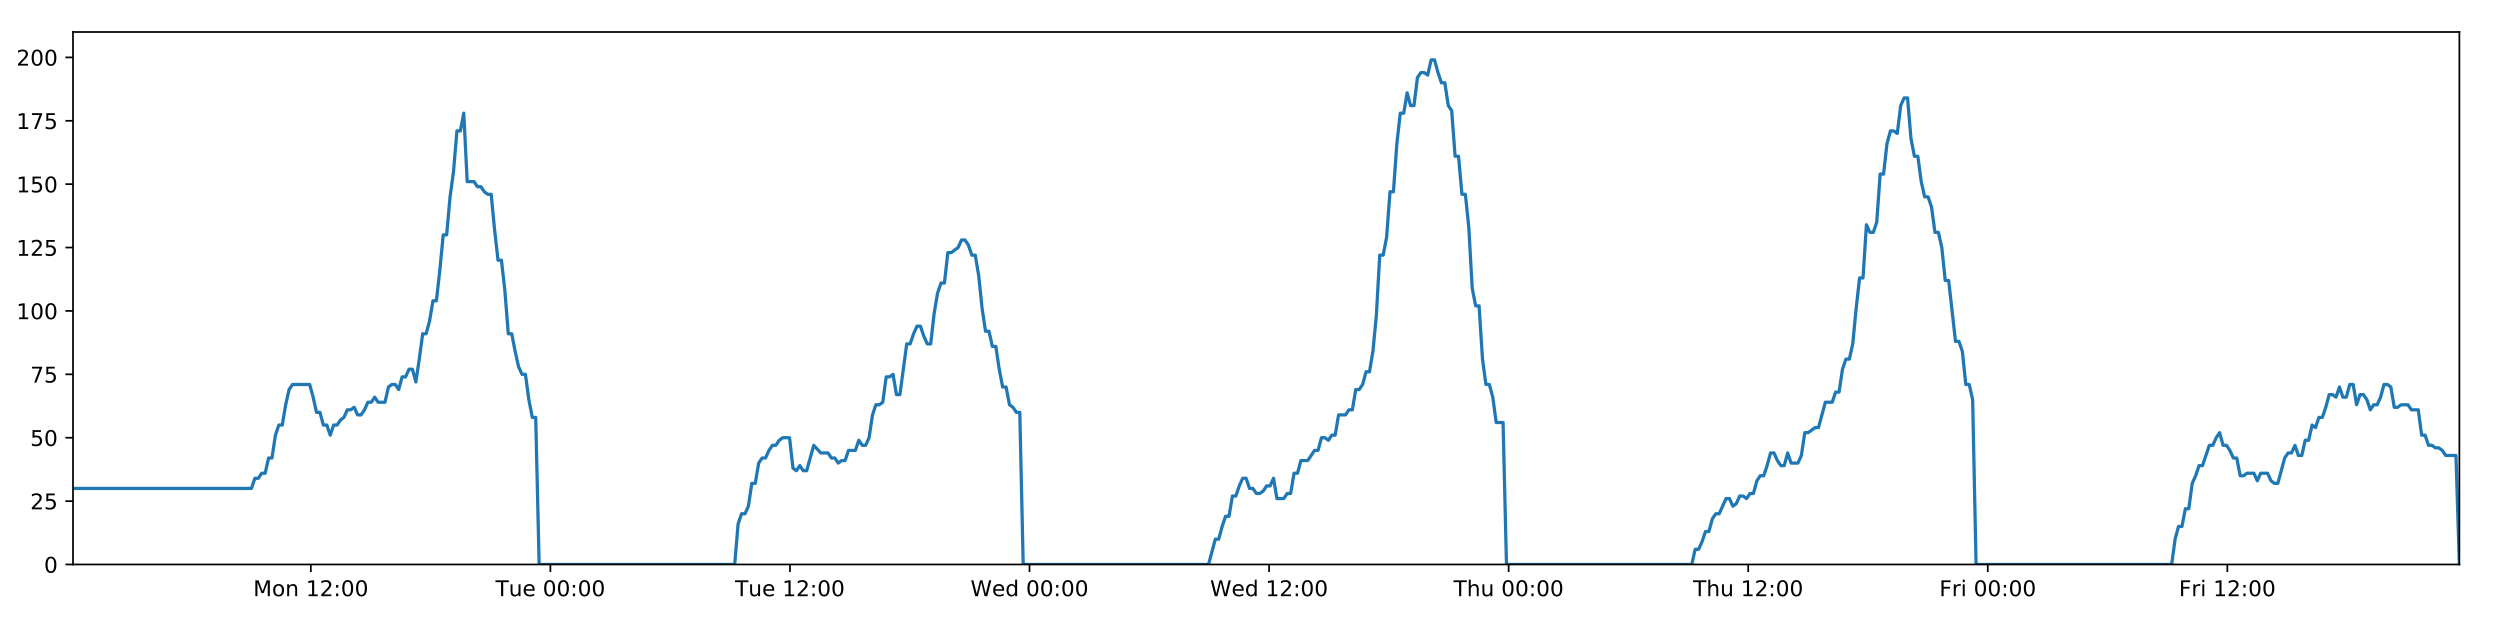 <?xml version="1.0" encoding="utf-8" standalone="no"?>
<!DOCTYPE svg PUBLIC "-//W3C//DTD SVG 1.1//EN"
  "http://www.w3.org/Graphics/SVG/1.1/DTD/svg11.dtd">
<!-- Created with matplotlib (https://matplotlib.org/) -->
<svg height="288pt" version="1.1" viewBox="0 0 1152 288" width="1152pt" xmlns="http://www.w3.org/2000/svg" xmlns:xlink="http://www.w3.org/1999/xlink">
 <defs>
  <style type="text/css">
*{stroke-linecap:butt;stroke-linejoin:round;}
  </style>
 </defs>
 <g id="figure_1">
  <g id="patch_1">
   <path d="M 0 288 
L 1152 288 
L 1152 0 
L 0 0 
z
" style="fill:#ffffff;"/>
  </g>
  <g id="axes_1">
   <g id="patch_2">
    <path d="M 33.64 260.12 
L 1133.28 260.12 
L 1133.28 14.76 
L 33.64 14.76 
z
" style="fill:#ffffff;"/>
   </g>
   <g id="matplotlib.axis_1">
    <g id="xtick_1">
     <g id="line2d_1">
      <defs>
       <path d="M 0 0 
L 0 3.5 
" id="m10d949e5de" style="stroke:#000000;stroke-width:0.8;"/>
      </defs>
      <g>
       <use style="stroke:#000000;stroke-width:0.8;" x="143.23" xlink:href="#m10d949e5de" y="260.12"/>
      </g>
     </g>
     <g id="text_1">
      <!-- Mon 12:00 -->
      <defs>
       <path d="M 9.812 72.906 
L 24.516 72.906 
L 43.109 23.297 
L 61.812 72.906 
L 76.516 72.906 
L 76.516 0 
L 66.891 0 
L 66.891 64.016 
L 48.094 14.016 
L 38.188 14.016 
L 19.391 64.016 
L 19.391 0 
L 9.812 0 
z
" id="DejaVuSans-77"/>
       <path d="M 30.609 48.391 
Q 23.391 48.391 19.188 42.75 
Q 14.984 37.109 14.984 27.297 
Q 14.984 17.484 19.156 11.844 
Q 23.344 6.203 30.609 6.203 
Q 37.797 6.203 41.984 11.859 
Q 46.188 17.531 46.188 27.297 
Q 46.188 37.016 41.984 42.703 
Q 37.797 48.391 30.609 48.391 
z
M 30.609 56 
Q 42.328 56 49.016 48.375 
Q 55.719 40.766 55.719 27.297 
Q 55.719 13.875 49.016 6.219 
Q 42.328 -1.422 30.609 -1.422 
Q 18.844 -1.422 12.172 6.219 
Q 5.516 13.875 5.516 27.297 
Q 5.516 40.766 12.172 48.375 
Q 18.844 56 30.609 56 
z
" id="DejaVuSans-111"/>
       <path d="M 54.891 33.016 
L 54.891 0 
L 45.906 0 
L 45.906 32.719 
Q 45.906 40.484 42.875 44.328 
Q 39.844 48.188 33.797 48.188 
Q 26.516 48.188 22.312 43.547 
Q 18.109 38.922 18.109 30.906 
L 18.109 0 
L 9.078 0 
L 9.078 54.688 
L 18.109 54.688 
L 18.109 46.188 
Q 21.344 51.125 25.703 53.562 
Q 30.078 56 35.797 56 
Q 45.219 56 50.047 50.172 
Q 54.891 44.344 54.891 33.016 
z
" id="DejaVuSans-110"/>
       <path id="DejaVuSans-32"/>
       <path d="M 12.406 8.297 
L 28.516 8.297 
L 28.516 63.922 
L 10.984 60.406 
L 10.984 69.391 
L 28.422 72.906 
L 38.281 72.906 
L 38.281 8.297 
L 54.391 8.297 
L 54.391 0 
L 12.406 0 
z
" id="DejaVuSans-49"/>
       <path d="M 19.188 8.297 
L 53.609 8.297 
L 53.609 0 
L 7.328 0 
L 7.328 8.297 
Q 12.938 14.109 22.625 23.891 
Q 32.328 33.688 34.812 36.531 
Q 39.547 41.844 41.422 45.531 
Q 43.312 49.219 43.312 52.781 
Q 43.312 58.594 39.234 62.25 
Q 35.156 65.922 28.609 65.922 
Q 23.969 65.922 18.812 64.312 
Q 13.672 62.703 7.812 59.422 
L 7.812 69.391 
Q 13.766 71.781 18.938 73 
Q 24.125 74.219 28.422 74.219 
Q 39.75 74.219 46.484 68.547 
Q 53.219 62.891 53.219 53.422 
Q 53.219 48.922 51.531 44.891 
Q 49.859 40.875 45.406 35.406 
Q 44.188 33.984 37.641 27.219 
Q 31.109 20.453 19.188 8.297 
z
" id="DejaVuSans-50"/>
       <path d="M 11.719 12.406 
L 22.016 12.406 
L 22.016 0 
L 11.719 0 
z
M 11.719 51.703 
L 22.016 51.703 
L 22.016 39.312 
L 11.719 39.312 
z
" id="DejaVuSans-58"/>
       <path d="M 31.781 66.406 
Q 24.172 66.406 20.328 58.906 
Q 16.5 51.422 16.5 36.375 
Q 16.5 21.391 20.328 13.891 
Q 24.172 6.391 31.781 6.391 
Q 39.453 6.391 43.281 13.891 
Q 47.125 21.391 47.125 36.375 
Q 47.125 51.422 43.281 58.906 
Q 39.453 66.406 31.781 66.406 
z
M 31.781 74.219 
Q 44.047 74.219 50.516 64.516 
Q 56.984 54.828 56.984 36.375 
Q 56.984 17.969 50.516 8.266 
Q 44.047 -1.422 31.781 -1.422 
Q 19.531 -1.422 13.062 8.266 
Q 6.594 17.969 6.594 36.375 
Q 6.594 54.828 13.062 64.516 
Q 19.531 74.219 31.781 74.219 
z
" id="DejaVuSans-48"/>
      </defs>
      <g transform="translate(116.689 274.718)scale(0.1 -0.1)">
       <use xlink:href="#DejaVuSans-77"/>
       <use x="86.279" xlink:href="#DejaVuSans-111"/>
       <use x="147.461" xlink:href="#DejaVuSans-110"/>
       <use x="210.84" xlink:href="#DejaVuSans-32"/>
       <use x="242.627" xlink:href="#DejaVuSans-49"/>
       <use x="306.25" xlink:href="#DejaVuSans-50"/>
       <use x="369.873" xlink:href="#DejaVuSans-58"/>
       <use x="403.564" xlink:href="#DejaVuSans-48"/>
       <use x="467.188" xlink:href="#DejaVuSans-48"/>
      </g>
     </g>
    </g>
    <g id="xtick_2">
     <g id="line2d_2">
      <g>
       <use style="stroke:#000000;stroke-width:0.8;" x="253.62" xlink:href="#m10d949e5de" y="260.12"/>
      </g>
     </g>
     <g id="text_2">
      <!-- Tue 00:00 -->
      <defs>
       <path d="M -0.297 72.906 
L 61.375 72.906 
L 61.375 64.594 
L 35.5 64.594 
L 35.5 0 
L 25.594 0 
L 25.594 64.594 
L -0.297 64.594 
z
" id="DejaVuSans-84"/>
       <path d="M 8.5 21.578 
L 8.5 54.688 
L 17.484 54.688 
L 17.484 21.922 
Q 17.484 14.156 20.5 10.266 
Q 23.531 6.391 29.594 6.391 
Q 36.859 6.391 41.078 11.031 
Q 45.312 15.672 45.312 23.688 
L 45.312 54.688 
L 54.297 54.688 
L 54.297 0 
L 45.312 0 
L 45.312 8.406 
Q 42.047 3.422 37.719 1 
Q 33.406 -1.422 27.688 -1.422 
Q 18.266 -1.422 13.375 4.438 
Q 8.5 10.297 8.5 21.578 
z
M 31.109 56 
z
" id="DejaVuSans-117"/>
       <path d="M 56.203 29.594 
L 56.203 25.203 
L 14.891 25.203 
Q 15.484 15.922 20.484 11.062 
Q 25.484 6.203 34.422 6.203 
Q 39.594 6.203 44.453 7.469 
Q 49.312 8.734 54.109 11.281 
L 54.109 2.781 
Q 49.266 0.734 44.188 -0.344 
Q 39.109 -1.422 33.891 -1.422 
Q 20.797 -1.422 13.156 6.188 
Q 5.516 13.812 5.516 26.812 
Q 5.516 40.234 12.766 48.109 
Q 20.016 56 32.328 56 
Q 43.359 56 49.781 48.891 
Q 56.203 41.797 56.203 29.594 
z
M 47.219 32.234 
Q 47.125 39.594 43.094 43.984 
Q 39.062 48.391 32.422 48.391 
Q 24.906 48.391 20.391 44.141 
Q 15.875 39.891 15.188 32.172 
z
" id="DejaVuSans-101"/>
      </defs>
      <g transform="translate(228.334 274.718)scale(0.1 -0.1)">
       <use xlink:href="#DejaVuSans-84"/>
       <use x="60.85" xlink:href="#DejaVuSans-117"/>
       <use x="124.229" xlink:href="#DejaVuSans-101"/>
       <use x="185.752" xlink:href="#DejaVuSans-32"/>
       <use x="217.539" xlink:href="#DejaVuSans-48"/>
       <use x="281.162" xlink:href="#DejaVuSans-48"/>
       <use x="344.785" xlink:href="#DejaVuSans-58"/>
       <use x="378.477" xlink:href="#DejaVuSans-48"/>
       <use x="442.1" xlink:href="#DejaVuSans-48"/>
      </g>
     </g>
    </g>
    <g id="xtick_3">
     <g id="line2d_3">
      <g>
       <use style="stroke:#000000;stroke-width:0.8;" x="364.011" xlink:href="#m10d949e5de" y="260.12"/>
      </g>
     </g>
     <g id="text_3">
      <!-- Tue 12:00 -->
      <g transform="translate(338.725 274.718)scale(0.1 -0.1)">
       <use xlink:href="#DejaVuSans-84"/>
       <use x="60.85" xlink:href="#DejaVuSans-117"/>
       <use x="124.229" xlink:href="#DejaVuSans-101"/>
       <use x="185.752" xlink:href="#DejaVuSans-32"/>
       <use x="217.539" xlink:href="#DejaVuSans-49"/>
       <use x="281.162" xlink:href="#DejaVuSans-50"/>
       <use x="344.785" xlink:href="#DejaVuSans-58"/>
       <use x="378.477" xlink:href="#DejaVuSans-48"/>
       <use x="442.1" xlink:href="#DejaVuSans-48"/>
      </g>
     </g>
    </g>
    <g id="xtick_4">
     <g id="line2d_4">
      <g>
       <use style="stroke:#000000;stroke-width:0.8;" x="474.401" xlink:href="#m10d949e5de" y="260.12"/>
      </g>
     </g>
     <g id="text_4">
      <!-- Wed 00:00 -->
      <defs>
       <path d="M 3.328 72.906 
L 13.281 72.906 
L 28.609 11.281 
L 43.891 72.906 
L 54.984 72.906 
L 70.312 11.281 
L 85.594 72.906 
L 95.609 72.906 
L 77.297 0 
L 64.891 0 
L 49.516 63.281 
L 33.984 0 
L 21.578 0 
z
" id="DejaVuSans-87"/>
       <path d="M 45.406 46.391 
L 45.406 75.984 
L 54.391 75.984 
L 54.391 0 
L 45.406 0 
L 45.406 8.203 
Q 42.578 3.328 38.25 0.953 
Q 33.938 -1.422 27.875 -1.422 
Q 17.969 -1.422 11.734 6.484 
Q 5.516 14.406 5.516 27.297 
Q 5.516 40.188 11.734 48.094 
Q 17.969 56 27.875 56 
Q 33.938 56 38.25 53.625 
Q 42.578 51.266 45.406 46.391 
z
M 14.797 27.297 
Q 14.797 17.391 18.875 11.75 
Q 22.953 6.109 30.078 6.109 
Q 37.203 6.109 41.297 11.75 
Q 45.406 17.391 45.406 27.297 
Q 45.406 37.203 41.297 42.844 
Q 37.203 48.484 30.078 48.484 
Q 22.953 48.484 18.875 42.844 
Q 14.797 37.203 14.797 27.297 
z
" id="DejaVuSans-100"/>
      </defs>
      <g transform="translate(447.212 274.718)scale(0.1 -0.1)">
       <use xlink:href="#DejaVuSans-87"/>
       <use x="98.799" xlink:href="#DejaVuSans-101"/>
       <use x="160.322" xlink:href="#DejaVuSans-100"/>
       <use x="223.799" xlink:href="#DejaVuSans-32"/>
       <use x="255.586" xlink:href="#DejaVuSans-48"/>
       <use x="319.209" xlink:href="#DejaVuSans-48"/>
       <use x="382.832" xlink:href="#DejaVuSans-58"/>
       <use x="416.523" xlink:href="#DejaVuSans-48"/>
       <use x="480.146" xlink:href="#DejaVuSans-48"/>
      </g>
     </g>
    </g>
    <g id="xtick_5">
     <g id="line2d_5">
      <g>
       <use style="stroke:#000000;stroke-width:0.8;" x="584.792" xlink:href="#m10d949e5de" y="260.12"/>
      </g>
     </g>
     <g id="text_5">
      <!-- Wed 12:00 -->
      <g transform="translate(557.603 274.718)scale(0.1 -0.1)">
       <use xlink:href="#DejaVuSans-87"/>
       <use x="98.799" xlink:href="#DejaVuSans-101"/>
       <use x="160.322" xlink:href="#DejaVuSans-100"/>
       <use x="223.799" xlink:href="#DejaVuSans-32"/>
       <use x="255.586" xlink:href="#DejaVuSans-49"/>
       <use x="319.209" xlink:href="#DejaVuSans-50"/>
       <use x="382.832" xlink:href="#DejaVuSans-58"/>
       <use x="416.523" xlink:href="#DejaVuSans-48"/>
       <use x="480.146" xlink:href="#DejaVuSans-48"/>
      </g>
     </g>
    </g>
    <g id="xtick_6">
     <g id="line2d_6">
      <g>
       <use style="stroke:#000000;stroke-width:0.8;" x="695.182" xlink:href="#m10d949e5de" y="260.12"/>
      </g>
     </g>
     <g id="text_6">
      <!-- Thu 00:00 -->
      <defs>
       <path d="M 54.891 33.016 
L 54.891 0 
L 45.906 0 
L 45.906 32.719 
Q 45.906 40.484 42.875 44.328 
Q 39.844 48.188 33.797 48.188 
Q 26.516 48.188 22.312 43.547 
Q 18.109 38.922 18.109 30.906 
L 18.109 0 
L 9.078 0 
L 9.078 75.984 
L 18.109 75.984 
L 18.109 46.188 
Q 21.344 51.125 25.703 53.562 
Q 30.078 56 35.797 56 
Q 45.219 56 50.047 50.172 
Q 54.891 44.344 54.891 33.016 
z
" id="DejaVuSans-104"/>
      </defs>
      <g transform="translate(669.792 274.718)scale(0.1 -0.1)">
       <use xlink:href="#DejaVuSans-84"/>
       <use x="61.084" xlink:href="#DejaVuSans-104"/>
       <use x="124.463" xlink:href="#DejaVuSans-117"/>
       <use x="187.842" xlink:href="#DejaVuSans-32"/>
       <use x="219.629" xlink:href="#DejaVuSans-48"/>
       <use x="283.252" xlink:href="#DejaVuSans-48"/>
       <use x="346.875" xlink:href="#DejaVuSans-58"/>
       <use x="380.566" xlink:href="#DejaVuSans-48"/>
       <use x="444.189" xlink:href="#DejaVuSans-48"/>
      </g>
     </g>
    </g>
    <g id="xtick_7">
     <g id="line2d_7">
      <g>
       <use style="stroke:#000000;stroke-width:0.8;" x="805.573" xlink:href="#m10d949e5de" y="260.12"/>
      </g>
     </g>
     <g id="text_7">
      <!-- Thu 12:00 -->
      <g transform="translate(780.183 274.718)scale(0.1 -0.1)">
       <use xlink:href="#DejaVuSans-84"/>
       <use x="61.084" xlink:href="#DejaVuSans-104"/>
       <use x="124.463" xlink:href="#DejaVuSans-117"/>
       <use x="187.842" xlink:href="#DejaVuSans-32"/>
       <use x="219.629" xlink:href="#DejaVuSans-49"/>
       <use x="283.252" xlink:href="#DejaVuSans-50"/>
       <use x="346.875" xlink:href="#DejaVuSans-58"/>
       <use x="380.566" xlink:href="#DejaVuSans-48"/>
       <use x="444.189" xlink:href="#DejaVuSans-48"/>
      </g>
     </g>
    </g>
    <g id="xtick_8">
     <g id="line2d_8">
      <g>
       <use style="stroke:#000000;stroke-width:0.8;" x="915.963" xlink:href="#m10d949e5de" y="260.12"/>
      </g>
     </g>
     <g id="text_8">
      <!-- Fri 00:00 -->
      <defs>
       <path d="M 9.812 72.906 
L 51.703 72.906 
L 51.703 64.594 
L 19.672 64.594 
L 19.672 43.109 
L 48.578 43.109 
L 48.578 34.812 
L 19.672 34.812 
L 19.672 0 
L 9.812 0 
z
" id="DejaVuSans-70"/>
       <path d="M 41.109 46.297 
Q 39.594 47.172 37.812 47.578 
Q 36.031 48 33.891 48 
Q 26.266 48 22.188 43.047 
Q 18.109 38.094 18.109 28.812 
L 18.109 0 
L 9.078 0 
L 9.078 54.688 
L 18.109 54.688 
L 18.109 46.188 
Q 20.953 51.172 25.484 53.578 
Q 30.031 56 36.531 56 
Q 37.453 56 38.578 55.875 
Q 39.703 55.766 41.062 55.516 
z
" id="DejaVuSans-114"/>
       <path d="M 9.422 54.688 
L 18.406 54.688 
L 18.406 0 
L 9.422 0 
z
M 9.422 75.984 
L 18.406 75.984 
L 18.406 64.594 
L 9.422 64.594 
z
" id="DejaVuSans-105"/>
      </defs>
      <g transform="translate(893.65 274.718)scale(0.1 -0.1)">
       <use xlink:href="#DejaVuSans-70"/>
       <use x="57.41" xlink:href="#DejaVuSans-114"/>
       <use x="98.523" xlink:href="#DejaVuSans-105"/>
       <use x="126.307" xlink:href="#DejaVuSans-32"/>
       <use x="158.094" xlink:href="#DejaVuSans-48"/>
       <use x="221.717" xlink:href="#DejaVuSans-48"/>
       <use x="285.34" xlink:href="#DejaVuSans-58"/>
       <use x="319.031" xlink:href="#DejaVuSans-48"/>
       <use x="382.654" xlink:href="#DejaVuSans-48"/>
      </g>
     </g>
    </g>
    <g id="xtick_9">
     <g id="line2d_9">
      <g>
       <use style="stroke:#000000;stroke-width:0.8;" x="1026.354" xlink:href="#m10d949e5de" y="260.12"/>
      </g>
     </g>
     <g id="text_9">
      <!-- Fri 12:00 -->
      <g transform="translate(1004.04 274.718)scale(0.1 -0.1)">
       <use xlink:href="#DejaVuSans-70"/>
       <use x="57.41" xlink:href="#DejaVuSans-114"/>
       <use x="98.523" xlink:href="#DejaVuSans-105"/>
       <use x="126.307" xlink:href="#DejaVuSans-32"/>
       <use x="158.094" xlink:href="#DejaVuSans-49"/>
       <use x="221.717" xlink:href="#DejaVuSans-50"/>
       <use x="285.34" xlink:href="#DejaVuSans-58"/>
       <use x="319.031" xlink:href="#DejaVuSans-48"/>
       <use x="382.654" xlink:href="#DejaVuSans-48"/>
      </g>
     </g>
    </g>
   </g>
   <g id="matplotlib.axis_2">
    <g id="ytick_1">
     <g id="line2d_10">
      <defs>
       <path d="M 0 0 
L -3.5 0 
" id="mf3bf6c0331" style="stroke:#000000;stroke-width:0.8;"/>
      </defs>
      <g>
       <use style="stroke:#000000;stroke-width:0.8;" x="33.64" xlink:href="#mf3bf6c0331" y="260.12"/>
      </g>
     </g>
     <g id="text_10">
      <!-- 0 -->
      <g transform="translate(20.277 263.919)scale(0.1 -0.1)">
       <use xlink:href="#DejaVuSans-48"/>
      </g>
     </g>
    </g>
    <g id="ytick_2">
     <g id="line2d_11">
      <g>
       <use style="stroke:#000000;stroke-width:0.8;" x="33.64" xlink:href="#mf3bf6c0331" y="230.91"/>
      </g>
     </g>
     <g id="text_11">
      <!-- 25 -->
      <defs>
       <path d="M 10.797 72.906 
L 49.516 72.906 
L 49.516 64.594 
L 19.828 64.594 
L 19.828 46.734 
Q 21.969 47.469 24.109 47.828 
Q 26.266 48.188 28.422 48.188 
Q 40.625 48.188 47.75 41.5 
Q 54.891 34.812 54.891 23.391 
Q 54.891 11.625 47.562 5.094 
Q 40.234 -1.422 26.906 -1.422 
Q 22.312 -1.422 17.547 -0.641 
Q 12.797 0.141 7.719 1.703 
L 7.719 11.625 
Q 12.109 9.234 16.797 8.062 
Q 21.484 6.891 26.703 6.891 
Q 35.156 6.891 40.078 11.328 
Q 45.016 15.766 45.016 23.391 
Q 45.016 31 40.078 35.438 
Q 35.156 39.891 26.703 39.891 
Q 22.75 39.891 18.812 39.016 
Q 14.891 38.141 10.797 36.281 
z
" id="DejaVuSans-53"/>
      </defs>
      <g transform="translate(13.915 234.71)scale(0.1 -0.1)">
       <use xlink:href="#DejaVuSans-50"/>
       <use x="63.623" xlink:href="#DejaVuSans-53"/>
      </g>
     </g>
    </g>
    <g id="ytick_3">
     <g id="line2d_12">
      <g>
       <use style="stroke:#000000;stroke-width:0.8;" x="33.64" xlink:href="#mf3bf6c0331" y="201.701"/>
      </g>
     </g>
     <g id="text_12">
      <!-- 50 -->
      <g transform="translate(13.915 205.5)scale(0.1 -0.1)">
       <use xlink:href="#DejaVuSans-53"/>
       <use x="63.623" xlink:href="#DejaVuSans-48"/>
      </g>
     </g>
    </g>
    <g id="ytick_4">
     <g id="line2d_13">
      <g>
       <use style="stroke:#000000;stroke-width:0.8;" x="33.64" xlink:href="#mf3bf6c0331" y="172.491"/>
      </g>
     </g>
     <g id="text_13">
      <!-- 75 -->
      <defs>
       <path d="M 8.203 72.906 
L 55.078 72.906 
L 55.078 68.703 
L 28.609 0 
L 18.312 0 
L 43.219 64.594 
L 8.203 64.594 
z
" id="DejaVuSans-55"/>
      </defs>
      <g transform="translate(13.915 176.291)scale(0.1 -0.1)">
       <use xlink:href="#DejaVuSans-55"/>
       <use x="63.623" xlink:href="#DejaVuSans-53"/>
      </g>
     </g>
    </g>
    <g id="ytick_5">
     <g id="line2d_14">
      <g>
       <use style="stroke:#000000;stroke-width:0.8;" x="33.64" xlink:href="#mf3bf6c0331" y="143.282"/>
      </g>
     </g>
     <g id="text_14">
      <!-- 100 -->
      <g transform="translate(7.553 147.081)scale(0.1 -0.1)">
       <use xlink:href="#DejaVuSans-49"/>
       <use x="63.623" xlink:href="#DejaVuSans-48"/>
       <use x="127.246" xlink:href="#DejaVuSans-48"/>
      </g>
     </g>
    </g>
    <g id="ytick_6">
     <g id="line2d_15">
      <g>
       <use style="stroke:#000000;stroke-width:0.8;" x="33.64" xlink:href="#mf3bf6c0331" y="114.072"/>
      </g>
     </g>
     <g id="text_15">
      <!-- 125 -->
      <g transform="translate(7.553 117.872)scale(0.1 -0.1)">
       <use xlink:href="#DejaVuSans-49"/>
       <use x="63.623" xlink:href="#DejaVuSans-50"/>
       <use x="127.246" xlink:href="#DejaVuSans-53"/>
      </g>
     </g>
    </g>
    <g id="ytick_7">
     <g id="line2d_16">
      <g>
       <use style="stroke:#000000;stroke-width:0.8;" x="33.64" xlink:href="#mf3bf6c0331" y="84.863"/>
      </g>
     </g>
     <g id="text_16">
      <!-- 150 -->
      <g transform="translate(7.553 88.662)scale(0.1 -0.1)">
       <use xlink:href="#DejaVuSans-49"/>
       <use x="63.623" xlink:href="#DejaVuSans-53"/>
       <use x="127.246" xlink:href="#DejaVuSans-48"/>
      </g>
     </g>
    </g>
    <g id="ytick_8">
     <g id="line2d_17">
      <g>
       <use style="stroke:#000000;stroke-width:0.8;" x="33.64" xlink:href="#mf3bf6c0331" y="55.653"/>
      </g>
     </g>
     <g id="text_17">
      <!-- 175 -->
      <g transform="translate(7.553 59.453)scale(0.1 -0.1)">
       <use xlink:href="#DejaVuSans-49"/>
       <use x="63.623" xlink:href="#DejaVuSans-55"/>
       <use x="127.246" xlink:href="#DejaVuSans-53"/>
      </g>
     </g>
    </g>
    <g id="ytick_9">
     <g id="line2d_18">
      <g>
       <use style="stroke:#000000;stroke-width:0.8;" x="33.64" xlink:href="#mf3bf6c0331" y="26.444"/>
      </g>
     </g>
     <g id="text_18">
      <!-- 200 -->
      <g transform="translate(7.553 30.243)scale(0.1 -0.1)">
       <use xlink:href="#DejaVuSans-50"/>
       <use x="63.623" xlink:href="#DejaVuSans-48"/>
       <use x="127.246" xlink:href="#DejaVuSans-48"/>
      </g>
     </g>
    </g>
   </g>
   <g id="line2d_19">
    <path clip-path="url(#p2672b3598b)" d="M 33.64 225.069 
L 115.862 225.069 
L 117.444 220.395 
L 119.024 220.395 
L 120.603 218.058 
L 122.179 218.058 
L 123.755 211.048 
L 125.335 211.048 
L 126.911 200.533 
L 128.488 195.859 
L 130.065 195.859 
L 131.642 186.512 
L 133.219 179.502 
L 134.799 177.165 
L 142.699 177.165 
L 144.277 183.007 
L 145.857 190.017 
L 147.433 190.017 
L 149.009 195.859 
L 150.589 195.859 
L 152.165 200.533 
L 153.744 195.859 
L 155.323 195.859 
L 156.9 193.522 
L 158.476 192.354 
L 160.053 188.849 
L 161.629 188.849 
L 163.207 187.68 
L 164.786 191.186 
L 166.362 191.186 
L 167.942 188.849 
L 169.519 185.344 
L 171.095 185.344 
L 172.675 183.007 
L 174.251 185.344 
L 177.404 185.344 
L 178.984 178.333 
L 180.561 177.165 
L 182.141 177.165 
L 183.721 179.502 
L 185.3 173.66 
L 186.882 173.66 
L 188.463 170.155 
L 190.046 170.155 
L 191.626 175.997 
L 193.202 165.481 
L 194.779 153.797 
L 196.355 153.797 
L 197.932 147.955 
L 199.508 138.608 
L 201.085 138.608 
L 202.662 124.588 
L 204.241 108.23 
L 205.817 108.23 
L 207.398 90.705 
L 208.975 79.021 
L 210.551 60.327 
L 212.129 60.327 
L 213.705 52.148 
L 215.282 83.694 
L 218.437 83.694 
L 220.016 86.031 
L 221.593 86.031 
L 223.173 88.368 
L 224.751 89.536 
L 226.328 89.536 
L 227.907 105.894 
L 229.49 119.914 
L 231.067 119.914 
L 232.646 133.935 
L 234.226 153.797 
L 235.807 153.797 
L 237.384 161.976 
L 238.964 168.986 
L 240.54 172.491 
L 242.12 172.491 
L 243.701 184.175 
L 245.278 192.354 
L 246.855 192.354 
L 248.437 260.12 
L 338.545 260.12 
L 340.124 241.426 
L 341.704 236.752 
L 343.284 236.752 
L 344.862 233.247 
L 346.439 222.732 
L 348.017 222.732 
L 349.596 213.385 
L 351.176 211.048 
L 352.756 211.048 
L 354.34 207.543 
L 355.922 205.206 
L 357.502 205.206 
L 359.078 202.869 
L 360.661 201.701 
L 363.822 201.701 
L 365.398 215.722 
L 366.976 216.89 
L 368.556 214.553 
L 370.133 216.89 
L 371.711 216.89 
L 374.969 205.206 
L 378.225 208.711 
L 381.537 208.711 
L 383.113 211.048 
L 384.691 211.048 
L 386.268 213.385 
L 387.844 212.216 
L 389.423 212.216 
L 391.003 207.543 
L 394.158 207.543 
L 395.734 202.869 
L 397.315 205.206 
L 398.891 205.206 
L 400.469 201.701 
L 402.046 191.186 
L 403.623 186.512 
L 405.199 186.512 
L 406.776 185.344 
L 408.353 173.66 
L 409.933 173.66 
L 411.512 172.491 
L 413.091 181.838 
L 414.668 181.838 
L 417.823 158.471 
L 419.401 158.471 
L 420.98 153.797 
L 422.558 150.292 
L 424.135 150.292 
L 425.714 154.966 
L 427.292 158.471 
L 428.869 158.471 
L 430.449 144.45 
L 432.029 135.103 
L 433.607 130.43 
L 435.184 130.43 
L 436.762 116.409 
L 438.34 116.409 
L 441.499 114.072 
L 443.079 110.567 
L 444.659 110.567 
L 446.237 112.904 
L 447.817 117.578 
L 449.394 117.578 
L 450.974 126.925 
L 452.551 142.114 
L 454.13 152.629 
L 455.709 152.629 
L 457.285 159.639 
L 458.868 159.639 
L 460.444 170.155 
L 462.023 178.333 
L 463.603 178.333 
L 465.18 186.512 
L 466.76 187.68 
L 468.339 190.017 
L 469.916 190.017 
L 471.492 260.12 
L 556.886 260.12 
L 560.014 248.436 
L 561.59 248.436 
L 563.167 242.594 
L 564.744 237.921 
L 566.32 237.921 
L 567.897 228.574 
L 569.475 228.574 
L 571.052 223.9 
L 572.627 220.395 
L 574.205 220.395 
L 575.782 225.069 
L 577.36 225.069 
L 578.938 227.405 
L 580.518 227.405 
L 582.099 226.237 
L 583.679 223.9 
L 585.255 223.9 
L 586.833 220.395 
L 588.409 229.742 
L 591.565 229.742 
L 593.145 227.405 
L 594.723 227.405 
L 596.3 218.058 
L 597.879 218.058 
L 599.457 212.216 
L 602.613 212.216 
L 605.769 207.543 
L 607.356 207.543 
L 608.937 201.701 
L 610.519 201.701 
L 612.096 202.869 
L 613.672 200.533 
L 615.248 200.533 
L 616.824 191.186 
L 619.978 191.186 
L 621.581 188.849 
L 623.158 188.849 
L 624.734 179.502 
L 626.316 179.502 
L 627.895 177.165 
L 629.472 171.323 
L 631.053 171.323 
L 632.629 161.976 
L 634.207 145.619 
L 635.784 117.578 
L 637.361 117.578 
L 638.939 109.399 
L 640.516 88.368 
L 642.093 88.368 
L 643.674 66.169 
L 645.252 52.148 
L 646.829 52.148 
L 648.405 42.801 
L 649.982 48.643 
L 651.563 48.643 
L 653.142 35.791 
L 654.718 33.454 
L 656.298 33.454 
L 657.88 34.622 
L 659.46 27.612 
L 661.044 27.612 
L 662.62 33.454 
L 664.2 38.128 
L 665.776 38.128 
L 667.357 48.643 
L 668.932 50.98 
L 670.51 72.011 
L 672.086 72.011 
L 673.665 89.536 
L 675.242 89.536 
L 676.82 104.725 
L 678.398 132.766 
L 679.976 140.945 
L 681.557 140.945 
L 683.137 165.481 
L 684.712 177.165 
L 686.29 177.165 
L 687.87 183.007 
L 689.448 194.691 
L 692.606 194.691 
L 694.184 260.12 
L 779.57 260.12 
L 781.148 253.11 
L 782.727 253.11 
L 784.304 249.605 
L 785.884 244.931 
L 787.46 244.931 
L 789.037 239.089 
L 790.616 236.752 
L 792.193 236.752 
L 795.346 229.742 
L 796.927 229.742 
L 798.505 233.247 
L 800.086 232.079 
L 801.664 228.574 
L 803.243 228.574 
L 804.82 229.742 
L 806.396 227.405 
L 807.977 227.405 
L 809.555 221.563 
L 811.131 219.227 
L 812.715 219.227 
L 814.291 214.553 
L 815.868 208.711 
L 817.445 208.711 
L 819.022 212.216 
L 820.599 214.553 
L 822.179 214.553 
L 823.758 208.711 
L 825.335 213.385 
L 828.49 213.385 
L 830.068 209.88 
L 831.649 199.364 
L 833.225 199.364 
L 836.383 197.027 
L 837.961 197.027 
L 841.119 185.344 
L 844.278 185.344 
L 845.854 180.67 
L 847.432 180.67 
L 849.01 170.155 
L 850.589 165.481 
L 852.165 165.481 
L 853.743 158.471 
L 855.319 142.114 
L 856.896 128.093 
L 858.472 128.093 
L 860.053 103.557 
L 861.637 107.062 
L 863.217 107.062 
L 864.796 102.389 
L 866.376 80.189 
L 867.953 80.189 
L 869.53 66.169 
L 871.106 60.327 
L 872.683 60.327 
L 874.262 61.495 
L 875.841 48.643 
L 877.418 45.138 
L 878.998 45.138 
L 880.575 63.832 
L 882.151 72.011 
L 883.729 72.011 
L 885.307 83.694 
L 886.885 90.705 
L 888.464 90.705 
L 890.041 95.378 
L 891.629 107.062 
L 893.211 107.062 
L 894.788 114.072 
L 896.364 129.261 
L 897.942 129.261 
L 901.095 157.302 
L 902.676 157.302 
L 904.257 161.976 
L 905.836 177.165 
L 907.415 177.165 
L 908.994 184.175 
L 910.572 260.12 
L 1000.705 260.12 
L 1002.282 248.436 
L 1003.861 242.594 
L 1005.442 242.594 
L 1007.019 234.416 
L 1008.594 234.416 
L 1010.172 222.732 
L 1011.748 219.227 
L 1013.327 214.553 
L 1014.907 214.553 
L 1018.069 205.206 
L 1019.649 205.206 
L 1021.227 201.701 
L 1022.806 199.364 
L 1024.384 205.206 
L 1025.961 205.206 
L 1027.538 207.543 
L 1029.118 211.048 
L 1030.697 211.048 
L 1032.279 219.227 
L 1033.857 219.227 
L 1035.434 218.058 
L 1038.589 218.058 
L 1040.165 221.563 
L 1041.742 218.058 
L 1044.897 218.058 
L 1046.474 221.563 
L 1048.052 222.732 
L 1049.628 222.732 
L 1052.784 211.048 
L 1054.361 208.711 
L 1055.939 208.711 
L 1057.515 205.206 
L 1059.092 209.88 
L 1060.668 209.88 
L 1062.245 202.869 
L 1063.824 202.869 
L 1065.402 195.859 
L 1066.979 197.027 
L 1068.557 192.354 
L 1070.134 192.354 
L 1071.712 187.68 
L 1073.291 181.838 
L 1074.867 181.838 
L 1076.445 183.007 
L 1078.023 178.333 
L 1079.603 183.007 
L 1081.183 183.007 
L 1082.76 177.165 
L 1084.338 177.165 
L 1085.918 186.512 
L 1087.499 181.838 
L 1089.076 181.838 
L 1090.654 184.175 
L 1092.233 188.849 
L 1093.81 186.512 
L 1095.39 186.512 
L 1096.966 183.007 
L 1098.546 177.165 
L 1100.125 177.165 
L 1101.702 178.333 
L 1103.278 187.68 
L 1104.855 187.68 
L 1106.433 186.512 
L 1109.592 186.512 
L 1111.172 188.849 
L 1114.329 188.849 
L 1115.909 200.533 
L 1117.486 200.533 
L 1119.064 205.206 
L 1120.643 205.206 
L 1122.222 206.374 
L 1123.803 206.374 
L 1125.382 207.543 
L 1126.962 209.88 
L 1131.703 209.88 
L 1133.28 260.12 
L 1133.28 260.12 
" style="fill:none;stroke:#1f77b4;stroke-linecap:square;stroke-width:1.5;"/>
   </g>
   <g id="patch_3">
    <path d="M 33.64 260.12 
L 33.64 14.76 
" style="fill:none;stroke:#000000;stroke-linecap:square;stroke-linejoin:miter;stroke-width:0.8;"/>
   </g>
   <g id="patch_4">
    <path d="M 1133.28 260.12 
L 1133.28 14.76 
" style="fill:none;stroke:#000000;stroke-linecap:square;stroke-linejoin:miter;stroke-width:0.8;"/>
   </g>
   <g id="patch_5">
    <path d="M 33.64 260.12 
L 1133.28 260.12 
" style="fill:none;stroke:#000000;stroke-linecap:square;stroke-linejoin:miter;stroke-width:0.8;"/>
   </g>
   <g id="patch_6">
    <path d="M 33.64 14.76 
L 1133.28 14.76 
" style="fill:none;stroke:#000000;stroke-linecap:square;stroke-linejoin:miter;stroke-width:0.8;"/>
   </g>
  </g>
 </g>
 <defs>
  <clipPath id="p2672b3598b">
   <rect height="245.36" width="1099.64" x="33.64" y="14.76"/>
  </clipPath>
 </defs>
</svg>
